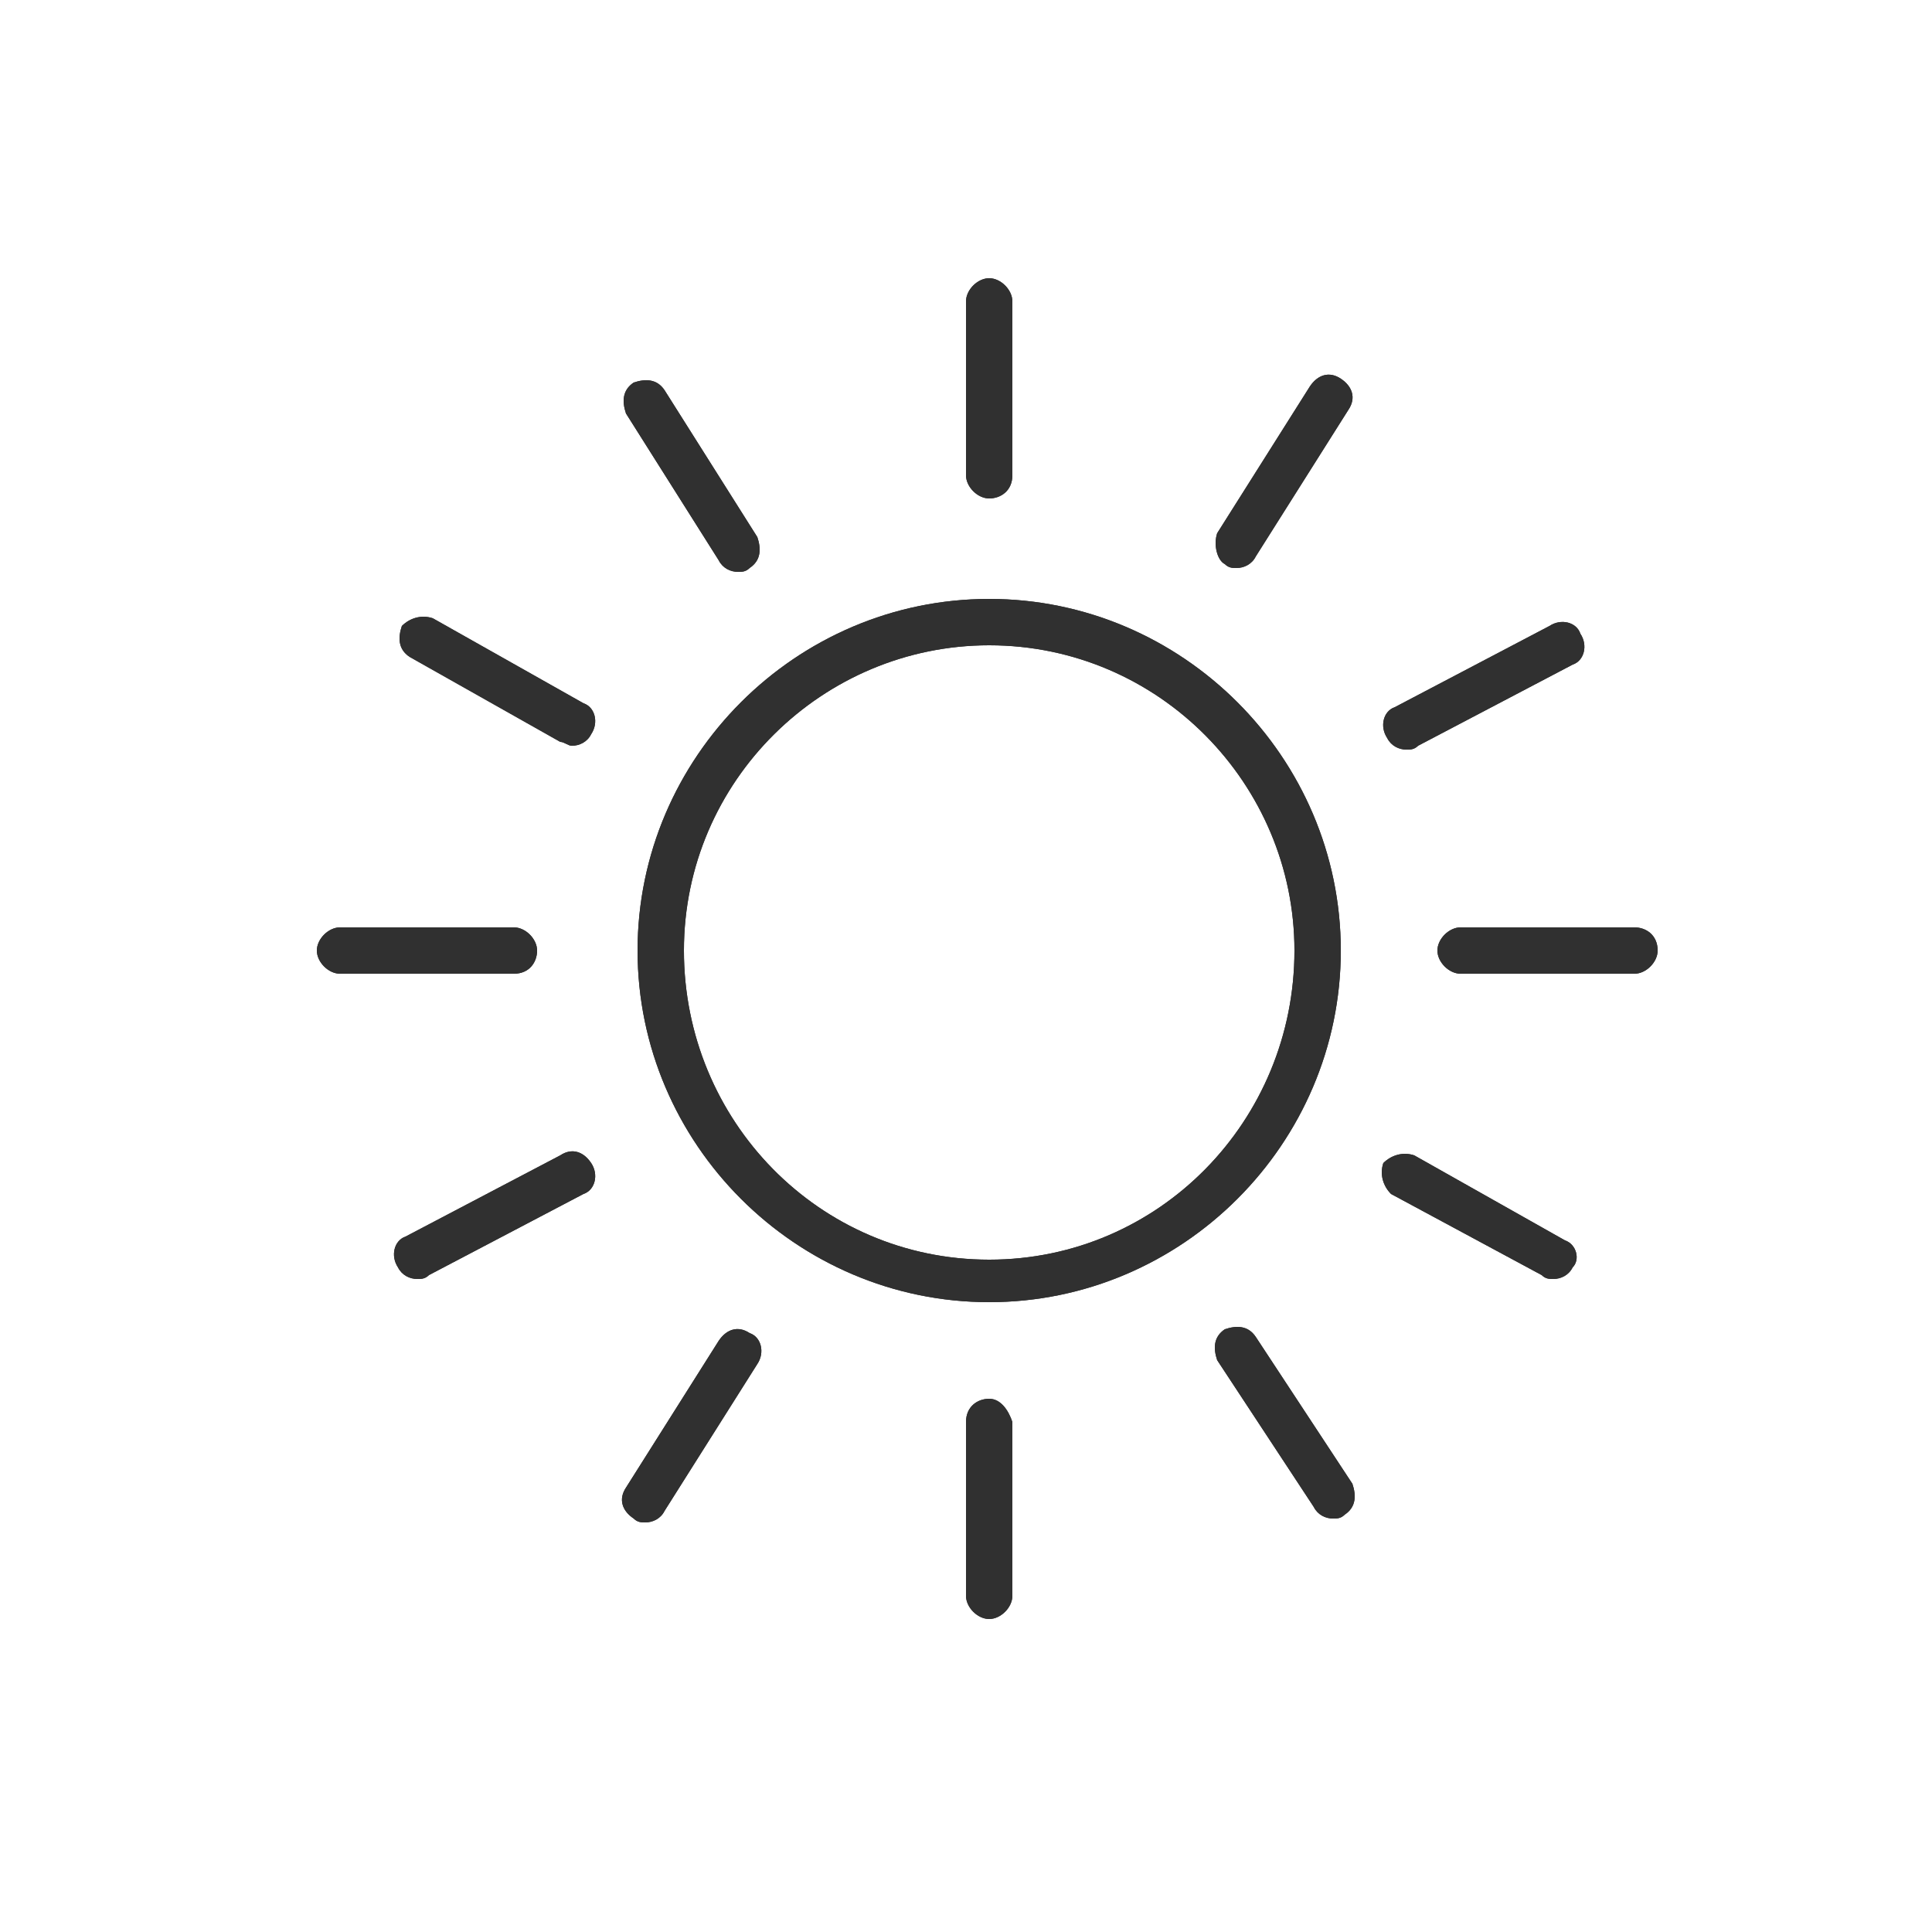 <?xml version="1.0" encoding="utf-8"?>
<!-- Generator: Adobe Illustrator 24.1.1, SVG Export Plug-In . SVG Version: 6.00 Build 0)  -->
<svg version="1.1" id="Layer_1" xmlns="http://www.w3.org/2000/svg" xmlns:xlink="http://www.w3.org/1999/xlink" x="0px" y="0px"
	 viewBox="0 0 50 50" style="enable-background:new 0 0 50 50;" xml:space="preserve">
<style type="text/css">
	.st0{display:none;}
	.st1{display:inline;fill:#FFFFFF;}
	.st2{fill:#303030;}
</style>
<g id="sun" class="st0">
	<path class="st1" d="M24.8,32.8c-4.4,0-7.9-3.6-7.9-8s3.6-7.9,7.9-7.9c4.4,0,7.9,3.6,7.9,7.9C32.7,29.2,29.1,32.8,24.8,32.8
		 M24.8,15.7c-5,0-9.1,4.1-9.1,9.1s4.1,9.1,9.1,9.1s9.1-4.1,9.1-9.1C33.8,19.8,29.8,15.7,24.8,15.7"/>
	<path class="st1" d="M24.8,13.1c0.3,0,0.6-0.2,0.6-0.6V8c0-0.3-0.3-0.6-0.6-0.6c-0.3,0-0.6,0.3-0.6,0.6v4.5
		C24.2,12.8,24.4,13.1,24.8,13.1"/>
	<path class="st1" d="M24.8,36.4c-0.3,0-0.6,0.2-0.6,0.6v4.5c0,0.3,0.3,0.6,0.6,0.6c0.3,0,0.6-0.3,0.6-0.6V37
		C25.3,36.7,25.1,36.4,24.8,36.4"/>
	<path class="st1" d="M30.9,14.8c0.1,0.1,0.2,0.1,0.3,0.1c0.2,0,0.4-0.1,0.5-0.3l2.4-3.8c0.2-0.3,0.1-0.6-0.2-0.8s-0.6-0.1-0.8,0.2
		L30.7,14C30.5,14.3,30.6,14.7,30.9,14.8"/>
	<path class="st1" d="M18.6,34.7c-0.3-0.2-0.6-0.1-0.8,0.2l-2.4,3.8c-0.2,0.3-0.1,0.6,0.2,0.8c0.1,0.1,0.2,0.1,0.3,0.1
		c0.2,0,0.4-0.1,0.5-0.3l2.4-3.8C19,35.2,18.9,34.8,18.6,34.7"/>
	<path class="st1" d="M35.5,19.6c0.1,0,0.2,0,0.3-0.1l4-2.1c0.3-0.1,0.4-0.5,0.2-0.8c-0.1-0.3-0.5-0.4-0.8-0.2l-4,2.1
		C35,18.6,34.9,19,35,19.3C35.1,19.4,35.3,19.6,35.5,19.6"/>
	<path class="st1" d="M13.7,30l-4,2.1c-0.3,0.1-0.4,0.5-0.2,0.8c0.1,0.2,0.3,0.3,0.5,0.3c0.1,0,0.2,0,0.3-0.1l4-2.1
		c0.3-0.1,0.4-0.5,0.2-0.8C14.3,30,14,29.9,13.7,30"/>
	<path class="st1" d="M41.5,24.2H37c-0.3,0-0.6,0.3-0.6,0.6c0,0.3,0.3,0.6,0.6,0.6l0,0h4.5c0.3,0,0.6-0.3,0.6-0.6
		C42,24.4,41.8,24.2,41.5,24.2"/>
	<path class="st1" d="M13.1,24.8c0-0.3-0.3-0.6-0.6-0.6H8c-0.3,0-0.6,0.3-0.6,0.6c0,0.3,0.3,0.6,0.6,0.6l0,0h4.5
		C12.8,25.4,13.1,25.1,13.1,24.8"/>
	<path class="st1" d="M39.7,32.3l-3.9-2.2c-0.3-0.1-0.6,0-0.8,0.2c-0.1,0.3,0,0.6,0.2,0.8l3.9,2.1c0.1,0.1,0.2,0.1,0.3,0.1
		c0.2,0,0.4-0.1,0.5-0.3C40.1,32.8,40,32.4,39.7,32.3"/>
	<path class="st1" d="M14.3,18.4l-3.9-2.2c-0.3-0.1-0.6,0-0.8,0.2c-0.1,0.3-0.1,0.6,0.2,0.8l3.9,2.2c0.1,0,0.2,0.1,0.3,0.1
		c0.2,0,0.4-0.1,0.5-0.3C14.7,18.9,14.6,18.5,14.3,18.4"/>
	<path class="st1" d="M31.7,34.8c-0.2-0.3-0.5-0.3-0.8-0.2c-0.3,0.2-0.3,0.5-0.2,0.8l2.4,3.8c0.1,0.2,0.3,0.3,0.5,0.3
		c0.1,0,0.2,0,0.3-0.1c0.3-0.2,0.3-0.5,0.2-0.8L31.7,34.8z"/>
	<path class="st1" d="M17.8,14.7c0.1,0.2,0.3,0.3,0.5,0.3c0.1,0,0.2,0,0.3-0.1c0.3-0.2,0.3-0.5,0.2-0.8l-2.4-3.8
		c-0.2-0.3-0.5-0.3-0.8-0.2c-0.3,0.2-0.3,0.5-0.2,0.8L17.8,14.7z"/>
	<path class="st1" d="M24.8,32.8c-4.4,0-7.9-3.6-7.9-8s3.6-7.9,7.9-7.9c4.4,0,7.9,3.6,7.9,7.9C32.7,29.2,29.1,32.8,24.8,32.8
		 M24.8,15.7c-5,0-9.1,4.1-9.1,9.1s4.1,9.1,9.1,9.1s9.1-4.1,9.1-9.1C33.8,19.8,29.8,15.7,24.8,15.7"/>
	<path class="st1" d="M24.8,13.1c0.3,0,0.6-0.2,0.6-0.6V8c0-0.3-0.3-0.6-0.6-0.6c-0.3,0-0.6,0.3-0.6,0.6v4.5
		C24.2,12.8,24.4,13.1,24.8,13.1"/>
	<path class="st1" d="M24.8,36.4c-0.3,0-0.6,0.2-0.6,0.6v4.5c0,0.3,0.3,0.6,0.6,0.6c0.3,0,0.6-0.3,0.6-0.6V37
		C25.3,36.7,25.1,36.4,24.8,36.4"/>
	<path class="st1" d="M30.9,14.8c0.1,0.1,0.2,0.1,0.3,0.1c0.2,0,0.4-0.1,0.5-0.3l2.4-3.8c0.2-0.3,0.1-0.6-0.2-0.8s-0.6-0.1-0.8,0.2
		L30.7,14C30.5,14.3,30.6,14.7,30.9,14.8"/>
	<path class="st1" d="M18.6,34.7c-0.3-0.2-0.6-0.1-0.8,0.2l-2.4,3.8c-0.2,0.3-0.1,0.6,0.2,0.8c0.1,0.1,0.2,0.1,0.3,0.1
		c0.2,0,0.4-0.1,0.5-0.3l2.4-3.8C19,35.2,18.9,34.8,18.6,34.7"/>
	<path class="st1" d="M35.5,19.6c0.1,0,0.2,0,0.3-0.1l4-2.1c0.3-0.1,0.4-0.5,0.2-0.8c-0.1-0.3-0.5-0.4-0.8-0.2l-4,2.1
		C35,18.6,34.9,19,35,19.3C35.1,19.4,35.3,19.6,35.5,19.6"/>
	<path class="st1" d="M13.7,30l-4,2.1c-0.3,0.1-0.4,0.5-0.2,0.8c0.1,0.2,0.3,0.3,0.5,0.3c0.1,0,0.2,0,0.3-0.1l4-2.1
		c0.3-0.1,0.4-0.5,0.2-0.8C14.3,30,14,29.9,13.7,30"/>
	<path class="st1" d="M41.5,24.2H37c-0.3,0-0.6,0.3-0.6,0.6c0,0.3,0.3,0.6,0.6,0.6l0,0h4.5c0.3,0,0.6-0.3,0.6-0.6
		C42,24.4,41.8,24.2,41.5,24.2"/>
	<path class="st1" d="M13.1,24.8c0-0.3-0.3-0.6-0.6-0.6H8c-0.3,0-0.6,0.3-0.6,0.6c0,0.3,0.3,0.6,0.6,0.6l0,0h4.5
		C12.8,25.4,13.1,25.1,13.1,24.8"/>
	<path class="st1" d="M39.7,32.3l-3.9-2.2c-0.3-0.1-0.6,0-0.8,0.2c-0.1,0.3,0,0.6,0.2,0.8l3.9,2.1c0.1,0.1,0.2,0.1,0.3,0.1
		c0.2,0,0.4-0.1,0.5-0.3C40.1,32.8,40,32.4,39.7,32.3"/>
	<path class="st1" d="M14.3,18.4l-3.9-2.2c-0.3-0.1-0.6,0-0.8,0.2c-0.1,0.3-0.1,0.6,0.2,0.8l3.9,2.2c0.1,0,0.2,0.1,0.3,0.1
		c0.2,0,0.4-0.1,0.5-0.3C14.7,18.9,14.6,18.5,14.3,18.4"/>
	<path class="st1" d="M31.7,34.8c-0.2-0.3-0.5-0.3-0.8-0.2c-0.3,0.2-0.3,0.5-0.2,0.8l2.4,3.8c0.1,0.2,0.3,0.3,0.5,0.3
		c0.1,0,0.2,0,0.3-0.1c0.3-0.2,0.3-0.5,0.2-0.8L31.7,34.8z"/>
	<path class="st1" d="M17.8,14.7c0.1,0.2,0.3,0.3,0.5,0.3c0.1,0,0.2,0,0.3-0.1c0.3-0.2,0.3-0.5,0.2-0.8l-2.4-3.8
		c-0.2-0.3-0.5-0.3-0.8-0.2c-0.3,0.2-0.3,0.5-0.2,0.8L17.8,14.7z"/>
</g>
<g id="sun_cloud" class="st0">
	<path class="st1" d="M21.7,38.6h16.6c0.1,0,0.2,0,0.3,0l0,0c2.7,0,4.9-2.2,4.9-4.9s-2.2-4.9-4.9-4.9c-0.4,0-0.8,0-1.2,0.1
		c-0.1,0-0.3,0-0.4-0.1c-0.1-0.1-0.2-0.2-0.2-0.3c-0.5-3.5-3.5-6-7-6c-3.9,0-7.1,3.2-7.1,7.1c0,0.2,0,0.4,0,0.6c0,0.1,0,0.3-0.1,0.4
		s-0.2,0.1-0.4,0.1c-0.1,0-0.3,0-0.4,0c-2.2,0-3.9,1.8-3.9,3.9C17.8,36.8,19.6,38.6,21.7,38.6 M21.7,29.8v-0.1
		c0-4.5,3.6-8.1,8.1-8.1c3.8,0,7.1,2.6,7.9,6.3c0.3-0.1,0.6-0.1,0.9-0.1c3.2,0,5.9,2.6,5.9,5.9s-2.6,5.9-5.9,5.9l0,0
		c-0.1,0-1.9,0-4.4,0H21.7c-2.7,0-4.9-2.2-4.9-4.9C16.8,32,19,29.8,21.7,29.8"/>
	<path class="st1" d="M12.1,24.9c0-4.3,3.5-7.8,7.8-7.8c2.6,0,4.9,1.1,6.3,3.3c0.1,0.2,0.1,0.5-0.1,0.7c-0.2,0.1-0.5,0.1-0.7-0.1
		c-1.3-1.9-3.2-2.9-5.5-2.9c-3.8,0-6.8,3.1-6.8,6.8c0,2.3,1.2,4.5,3.1,5.7c0.2,0.1,0.3,0.4,0.1,0.7c-0.1,0.1-0.2,0.2-0.4,0.2
		c-0.1,0-0.2,0-0.3-0.1C13.5,30,12.1,27.6,12.1,24.9"/>
	<path class="st1" d="M19.8,14.7c-0.3,0-0.5-0.2-0.5-0.5v-3.9c0-0.3,0.2-0.5,0.5-0.5s0.5,0.2,0.5,0.5v3.9
		C20.3,14.5,20.1,14.7,19.8,14.7"/>
	<path class="st1" d="M14.5,16.2c-0.1,0-0.2,0.1-0.3,0.1c-0.2,0-0.3-0.1-0.4-0.2l-2-3.3c-0.1-0.2-0.1-0.5,0.2-0.7
		c0.2-0.1,0.5-0.1,0.7,0.2l2,3.3C14.8,15.8,14.8,16.1,14.5,16.2"/>
	<path class="st1" d="M10.6,20.3c-0.1,0-0.2,0-0.2-0.1L7,18.4c-0.2-0.1-0.3-0.4-0.2-0.7c0.1-0.2,0.4-0.3,0.7-0.2l3.4,1.8
		c0.2,0.1,0.3,0.4,0.2,0.7C10.9,20.2,10.7,20.3,10.6,20.3"/>
	<path class="st1" d="M5.5,24.2L5.5,24.2h3.9c0.3,0,0.5,0.2,0.5,0.5s-0.2,0.5-0.5,0.5H5.5C5.2,25.2,5,25,5,24.7
		C5,24.5,5.2,24.2,5.5,24.2"/>
	<path class="st1" d="M7,31.2l3.4-1.8c0.2-0.1,0.5,0,0.7,0.2c0.1,0.2,0,0.5-0.2,0.7l-3.4,1.8c-0.1,0-0.2,0.1-0.2,0.1
		c-0.2,0-0.3-0.1-0.4-0.3C6.7,31.6,6.8,31.3,7,31.2"/>
	<path class="st1" d="M32.7,18.3l-3.4,1.8c-0.1,0-0.2,0.1-0.2,0.1c-0.2,0-0.3-0.1-0.4-0.3c-0.1-0.2,0-0.5,0.2-0.7l3.4-1.8
		c0.2-0.1,0.5,0,0.7,0.2C33,17.9,32.9,18.2,32.7,18.3"/>
	<path class="st1" d="M13.8,33.4c0.1-0.2,0.4-0.3,0.7-0.2c0.2,0.1,0.3,0.4,0.2,0.7l-2,3.3c-0.1,0.1-0.2,0.2-0.4,0.2
		c-0.1,0-0.2,0-0.3-0.1c-0.2-0.1-0.3-0.4-0.2-0.7L13.8,33.4z"/>
	<path class="st1" d="M25.8,16.1c-0.1,0.1-0.2,0.2-0.4,0.2c-0.1,0-0.2,0-0.3-0.1c-0.2-0.1-0.3-0.4-0.2-0.7l2-3.3
		c0.1-0.2,0.4-0.3,0.7-0.2c0.2,0.1,0.3,0.4,0.2,0.7L25.8,16.1z"/>
</g>
<g id="sun_light_rain" class="st0">
	<path class="st1" d="M22,33.2h14.9c0.1,0,0.2,0,0.3,0l0,0c2.4,0,4.4-2,4.4-4.4s-2-4.4-4.4-4.4c-0.3,0-0.7,0-1.1,0.1
		c-0.1,0-0.2,0-0.3-0.1s-0.2-0.2-0.2-0.3c-0.5-3.1-3.1-5.4-6.3-5.4c-3.5,0-6.4,2.9-6.4,6.4c0,0.2,0,0.3,0,0.5c0,0.1,0,0.3-0.1,0.3
		C22.7,26,22.6,26,22.5,26c-0.1,0-0.3,0-0.4,0c-1.9,0-3.5,1.6-3.5,3.5C18.5,31.6,20.1,33.2,22,33.2 M22,25.3L22,25.3
		c0-4.1,3.3-7.4,7.3-7.4c3.4,0,6.4,2.4,7.1,5.7c0.3,0,0.6-0.1,0.8-0.1c2.9,0,5.3,2.4,5.3,5.3s-2.4,5.3-5.3,5.3H22
		c-2.4,0-4.4-2-4.4-4.4S19.6,25.3,22,25.3"/>
	<path class="st1" d="M13.4,20.9c0-3.9,3.1-7,7-7c2.4,0,4.4,1,5.7,3c0.1,0.2,0.1,0.5-0.1,0.6s-0.5,0.1-0.6-0.1
		c-1.1-1.7-2.9-2.6-5-2.6c-3.4,0-6.1,2.7-6.1,6.1c0,2.1,1,4,2.8,5.1c0.2,0.1,0.3,0.4,0.1,0.6c-0.1,0.1-0.2,0.2-0.4,0.2
		c-0.1,0-0.2,0-0.2-0.1C14.6,25.5,13.4,23.3,13.4,20.9"/>
	<path class="st1" d="M20.3,11.8c-0.2,0-0.4-0.2-0.4-0.4V7.9c0-0.2,0.2-0.4,0.4-0.4c0.2,0,0.4,0.2,0.4,0.4v3.5
		C20.8,11.6,20.6,11.8,20.3,11.8"/>
	<path class="st1" d="M15.6,13.1c-0.1,0-0.1,0.1-0.2,0.1c-0.1,0-0.3-0.1-0.4-0.2l-1.8-2.9c-0.1-0.2-0.1-0.5,0.1-0.6
		c0.2-0.1,0.5-0.1,0.6,0.1l1.8,2.9C15.9,12.8,15.8,13,15.6,13.1"/>
	<path class="st1" d="M12,16.8c-0.1,0-0.1,0-0.2-0.1l-3-1.6c-0.2-0.1-0.3-0.4-0.2-0.6c0.1-0.2,0.4-0.3,0.6-0.2l3,1.6
		c0.2,0.1,0.3,0.4,0.2,0.6C12.3,16.7,12.2,16.8,12,16.8"/>
	<path class="st1" d="M7.4,20.3L7.4,20.3h3.5c0.2,0,0.4,0.2,0.4,0.4c0,0.2-0.2,0.4-0.4,0.4l0,0H7.4C7.2,21.2,7,21,7,20.8
		C7,20.5,7.2,20.3,7.4,20.3"/>
	<path class="st1" d="M8.8,26.6l3-1.7c0.2-0.1,0.5,0,0.6,0.2s0,0.5-0.2,0.6l-3,1.7c-0.1,0-0.1,0.1-0.2,0.1c-0.2,0-0.3-0.1-0.4-0.2
		C8.5,27,8.6,26.7,8.8,26.6"/>
	<path class="st1" d="M31.8,15l-3,1.7c-0.1,0-0.1,0.1-0.2,0.1c-0.2,0-0.3-0.1-0.4-0.2c-0.1-0.2,0-0.5,0.2-0.6l3-1.7
		c0.2-0.1,0.5,0,0.6,0.2C32.1,14.6,32.1,14.9,31.8,15"/>
	<path class="st1" d="M15,28.6c0.1-0.2,0.4-0.3,0.6-0.1c0.2,0.1,0.3,0.4,0.1,0.6L13.9,32c-0.1,0.1-0.2,0.2-0.4,0.2
		c-0.1,0-0.2,0-0.2-0.1c-0.2-0.1-0.3-0.4-0.1-0.6L15,28.6z"/>
	<path class="st1" d="M25.7,13c-0.1,0.1-0.2,0.2-0.4,0.2c-0.1,0-0.2,0-0.2-0.1c-0.2-0.1-0.3-0.4-0.1-0.6l1.8-2.9
		c0.1-0.2,0.4-0.3,0.6-0.1c0.2,0.1,0.3,0.4,0.1,0.6L25.7,13z"/>
	<path class="st1" d="M33.2,38c-0.2-0.1-0.5,0-0.6,0.2L31,41.4c-0.1,0.2,0,0.5,0.2,0.6c0.1,0,0.1,0,0.2,0c0.2,0,0.3-0.1,0.4-0.2
		l1.6-3.2C33.5,38.4,33.4,38.1,33.2,38"/>
	<path class="st1" d="M25.2,38c-0.2-0.1-0.5,0-0.6,0.2L23,41.4c-0.1,0.2,0,0.5,0.2,0.6c0.1,0,0.1,0,0.2,0c0.2,0,0.3-0.1,0.4-0.2
		l1.6-3.2C25.5,38.4,25.4,38.1,25.2,38"/>
</g>
<g id="sun_heavy_rain" class="st0">
	<path class="st1" d="M24.4,37.5c-0.2-0.1-0.5,0-0.6,0.2l-1.6,3.2c-0.1,0.2,0,0.5,0.2,0.6c0.1,0,0.1,0,0.2,0c0.2,0,0.3-0.1,0.4-0.2
		l1.6-3.2C24.7,37.9,24.6,37.6,24.4,37.5"/>
	<path class="st1" d="M30,37.5c-0.2-0.1-0.5,0-0.6,0.2l-1.6,3.2c-0.1,0.2,0,0.5,0.2,0.6c0.1,0,0.1,0,0.2,0c0.2,0,0.3-0.1,0.4-0.2
		l1.6-3.2C30.4,37.9,30.3,37.6,30,37.5"/>
	<path class="st1" d="M35.7,37.5c-0.2-0.1-0.5,0-0.6,0.2l-1.6,3.2c-0.1,0.2,0,0.5,0.2,0.6c0.1,0,0.1,0,0.2,0c0.2,0,0.3-0.1,0.4-0.2
		l1.6-3.2C36,37.9,35.9,37.6,35.7,37.5"/>
	<path class="st1" d="M22,34.4h15.3c0.1,0,0.2,0,0.3,0l0,0c2.5,0,4.5-2,4.5-4.5s-2-4.5-4.5-4.5c-0.4,0-0.7,0-1.1,0.1
		c-0.1,0-0.3,0-0.4-0.1c-0.1-0.1-0.2-0.2-0.2-0.3c-0.5-3.2-3.2-5.6-6.5-5.6c-3.6,0-6.6,3-6.6,6.6c0,0.2,0,0.4,0,0.5s0,0.3-0.1,0.4
		s-0.2,0.1-0.4,0.1c-0.1,0-0.3,0-0.4,0c-2,0-3.6,1.6-3.6,3.6C18.3,32.8,20,34.4,22,34.4 M21.9,26.3L21.9,26.3c0-4.2,3.4-7.6,7.5-7.6
		c3.5,0,6.5,2.4,7.3,5.9c0.3,0,0.6-0.1,0.8-0.1c3,0,5.4,2.4,5.4,5.4s-2.4,5.4-5.4,5.4H22c-2.5,0-4.5-2-4.5-4.5
		C17.4,28.3,19.5,26.3,21.9,26.3"/>
	<path class="st1" d="M13.1,21.8c0-4,3.2-7.2,7.2-7.2c2.4,0,4.5,1,5.8,3.1c0.1,0.2,0.1,0.5-0.1,0.6s-0.5,0.1-0.6-0.1
		c-1.2-1.8-3-2.7-5.1-2.7c-3.5,0-6.3,2.8-6.3,6.3c0,2.1,1.1,4.1,2.9,5.3c0.2,0.1,0.3,0.4,0.1,0.6c-0.1,0.1-0.2,0.2-0.4,0.2
		c-0.1,0-0.2,0-0.2-0.1C14.4,26.5,13.1,24.2,13.1,21.8"/>
	<path class="st1" d="M20.2,12.4c-0.2,0-0.4-0.2-0.4-0.4V8.4C19.8,8.2,20,8,20.2,8s0.4,0.2,0.4,0.4V12
		C20.6,12.2,20.4,12.4,20.2,12.4"/>
	<path class="st1" d="M15.3,13.8c-0.1,0-0.2,0.1-0.2,0.1c-0.2,0-0.3-0.1-0.4-0.2l-1.9-3c-0.1-0.2-0.1-0.5,0.1-0.6
		c0.2-0.1,0.5-0.1,0.6,0.1l1.9,3C15.6,13.4,15.5,13.7,15.3,13.8"/>
	<path class="st1" d="M11.7,17.5c-0.1,0-0.1,0-0.2-0.1l-3.1-1.7c-0.2-0.1-0.3-0.4-0.2-0.6C8.3,15,8.5,14.9,8.7,15l3.1,1.7
		c0.2,0.1,0.3,0.4,0.2,0.6C12,17.5,11.8,17.5,11.7,17.5"/>
	<path class="st1" d="M7,21.2L7,21.2h3.6c0.2,0,0.4,0.2,0.4,0.4c0,0.2-0.2,0.4-0.4,0.4H7c-0.2,0-0.4-0.2-0.4-0.4
		C6.5,21.4,6.7,21.2,7,21.2"/>
	<path class="st1" d="M8.4,27.6l3.1-1.7c0.2-0.1,0.5,0,0.6,0.2s0,0.5-0.2,0.6l-3.1,1.7c-0.1,0-0.1,0.1-0.2,0.1
		c-0.2,0-0.3-0.1-0.4-0.2C8.1,28,8.2,27.7,8.4,27.6"/>
	<path class="st1" d="M32,15.7l-3.1,1.7c-0.1,0-0.1,0.1-0.2,0.1c-0.2,0-0.3-0.1-0.4-0.2c-0.1-0.2,0-0.5,0.2-0.6l3.1-1.7
		c0.2-0.1,0.5,0,0.6,0.2C32.3,15.3,32.3,15.6,32,15.7"/>
	<path class="st1" d="M14.7,29.6c0.1-0.2,0.4-0.3,0.6-0.1c0.2,0.1,0.3,0.4,0.1,0.6l-1.9,3c-0.1,0.1-0.2,0.2-0.4,0.2
		c-0.1,0-0.2,0-0.2-0.1c-0.2-0.1-0.3-0.4-0.1-0.6L14.7,29.6z"/>
	<path class="st1" d="M25.7,13.7c-0.1,0.1-0.2,0.2-0.4,0.2c-0.1,0-0.2,0-0.2-0.1c-0.2-0.1-0.3-0.4-0.1-0.6l1.9-3
		C27,10,27.2,9.9,27.5,10c0.2,0.1,0.3,0.4,0.1,0.6L25.7,13.7z"/>
</g>
<g id="light_rain" class="st0">
	<path class="st1" d="M33.3,33.8c-0.3-0.1-0.6,0-0.7,0.2L29,41.1c-0.1,0.3,0,0.6,0.2,0.7c0.1,0,0.2,0.1,0.2,0.1
		c0.2,0,0.4-0.1,0.5-0.3l3.6-7.1C33.7,34.3,33.6,33.9,33.3,33.8"/>
	<path class="st1" d="M18.7,29.8h18.1c0.1,0,0.2,0,0.4,0l0,0c3,0,5.4-2.4,5.4-5.4S40.2,19,37.2,19c-0.4,0-0.9,0.1-1.3,0.2
		c-0.1,0-0.3,0-0.4-0.1c-0.1-0.1-0.2-0.2-0.2-0.4c-0.6-3.8-3.8-6.6-7.7-6.6c-4.3,0-7.8,3.5-7.8,7.8c0,0.2,0,0.4,0,0.6s0,0.3-0.2,0.4
		c-0.1,0.1-0.3,0.2-0.4,0.1c-0.2,0-0.3,0-0.5,0c-2.4,0-4.3,1.9-4.3,4.3C14.4,27.9,16.4,29.8,18.7,29.8 M18.7,20.1V20
		c0-4.9,4-8.9,8.9-8.9c4.2,0,7.8,2.9,8.7,6.9c0.3-0.1,0.7-0.1,1-0.1c3.5,0,6.4,2.9,6.4,6.4s-2.9,6.4-6.4,6.4H18.7
		c-3,0-5.4-2.4-5.4-5.4C13.4,22.5,15.8,20.1,18.7,20.1"/>
	<path class="st1" d="M12.3,14.4c0.3,0,0.7,0,1,0.1c0.9-4.1,4.4-6.9,8.7-6.9c1.8,0,3.6,0.6,5.1,1.6c0.2,0.2,0.3,0.5,0.1,0.7
		c-0.2,0.2-0.5,0.3-0.7,0.1c-1.3-0.9-2.9-1.4-4.5-1.4c-3.9,0-7.1,2.8-7.7,6.6c0,0.1-0.1,0.3-0.2,0.4c-0.1,0.1-0.3,0.1-0.4,0.1
		c-0.4-0.1-0.9-0.2-1.3-0.2c-3,0-5.4,2.4-5.4,5.4c0,2.8,2.1,5.1,4.8,5.3c0.3,0,0.5,0.3,0.5,0.6c0,0.3-0.3,0.5-0.5,0.5c0,0,0,0-0.1,0
		c-3.3-0.3-5.8-3.1-5.8-6.4C5.8,17.3,8.7,14.4,12.3,14.4"/>
</g>
<g id="rain" class="st0">
	<path class="st1" d="M18.7,30.2h18.2c0.1,0,0.2,0,0.4,0l0,0c3,0,5.4-2.4,5.4-5.4s-2.4-5.4-5.4-5.4c-0.4,0-0.9,0.1-1.3,0.2
		c-0.1,0-0.3,0-0.4-0.1c-0.1-0.1-0.2-0.2-0.2-0.4c-0.6-3.8-3.9-6.6-7.7-6.6c-4.3,0-7.8,3.5-7.8,7.8c0,0.2,0,0.4,0,0.6s0,0.3-0.2,0.4
		c-0.1,0.1-0.3,0.2-0.4,0.1c-0.2,0-0.3,0-0.5,0c-2.4,0-4.3,1.9-4.3,4.3S16.3,30.2,18.7,30.2 M18.7,20.5v-0.1c0-4.9,4-8.9,8.9-8.9
		c4.2,0,7.8,2.9,8.7,7c0.3-0.1,0.7-0.1,1-0.1c3.6,0,6.4,2.9,6.4,6.4s-2.9,6.4-6.4,6.4H18.7c-3,0-5.4-2.4-5.4-5.4
		C13.3,22.9,15.7,20.5,18.7,20.5"/>
	<path class="st1" d="M12.2,14.8c0.3,0,0.7,0,1,0.1c0.9-4.1,4.5-7,8.7-7c1.8,0,3.6,0.6,5.1,1.6c0.2,0.2,0.3,0.5,0.1,0.7
		c-0.2,0.2-0.5,0.3-0.7,0.1C25.1,9.5,23.5,9,21.9,9c-3.9,0-7.1,2.8-7.7,6.6c0,0.1-0.1,0.3-0.2,0.4c-0.1,0.1-0.3,0.1-0.4,0.1
		c-0.4-0.1-0.9-0.2-1.3-0.2c-3,0-5.4,2.4-5.4,5.4c0,2.8,2.1,5.1,4.8,5.3c0.3,0,0.5,0.3,0.5,0.6c0,0.3-0.3,0.5-0.5,0.5c0,0,0,0-0.1,0
		c-3.3-0.3-5.8-3.1-5.8-6.4C5.8,17.7,8.7,14.8,12.2,14.8"/>
	<path class="st1" d="M21.3,33.7c-0.3-0.1-0.6,0-0.7,0.2l-3.5,6.9c-0.1,0.3,0,0.6,0.2,0.7c0.1,0,0.2,0.1,0.2,0.1
		c0.2,0,0.4-0.1,0.5-0.3l3.5-6.9C21.7,34.1,21.6,33.8,21.3,33.7"/>
	<path class="st1" d="M27.1,33.7c-0.3-0.1-0.6,0-0.7,0.2l-3.5,6.9c-0.1,0.3,0,0.6,0.2,0.7c0.1,0,0.2,0.1,0.2,0.1
		c0.2,0,0.4-0.1,0.5-0.3l3.5-6.9C27.4,34.1,27.3,33.8,27.1,33.7"/>
	<path class="st1" d="M32.8,33.7c-0.3-0.1-0.6,0-0.7,0.2l-3.5,6.9c-0.1,0.3,0,0.6,0.2,0.7c0.1,0,0.2,0.1,0.2,0.1
		c0.2,0,0.4-0.1,0.5-0.3l3.5-6.9C33.2,34.1,33.1,33.8,32.8,33.7"/>
</g>
<g id="Layer_7" class="st0">
	<path class="st1" d="M18.9,28h17.7c0.1,0,0.2,0,0.4,0l0,0c2.9,0,5.3-2.4,5.3-5.3s-2.4-5.3-5.3-5.3c-0.4,0-0.8,0.1-1.3,0.2
		c-0.1,0-0.3,0-0.4-0.1c-0.1-0.1-0.2-0.2-0.2-0.3c-0.6-3.7-3.8-6.5-7.5-6.5c-4.2,0-7.6,3.4-7.6,7.6c0,0.2,0,0.4,0,0.6s0,0.3-0.2,0.4
		c-0.1,0.1-0.3,0.2-0.4,0.1c-0.2,0-0.3,0-0.5,0c-2.3,0-4.2,1.9-4.2,4.2C14.6,26.1,16.5,28,18.9,28 M18.8,18.5v-0.1
		c0-4.8,3.9-8.7,8.7-8.7c4.1,0,7.6,2.8,8.5,6.8c0.3-0.1,0.7-0.1,1-0.1c3.5,0,6.3,2.8,6.3,6.3S40.5,29,37,29H18.9
		c-2.9,0-5.2-2.4-5.2-5.2C13.6,20.9,16,18.5,18.8,18.5"/>
	<path class="st1" d="M12.5,12.9c0.3,0,0.7,0,1,0.1c0.9-4,4.3-6.8,8.5-6.8c1.8,0,3.5,0.5,5,1.6c0.2,0.2,0.3,0.5,0.1,0.7
		c-0.2,0.2-0.5,0.3-0.7,0.1c-1.3-0.9-2.8-1.4-4.4-1.4c-3.8,0-7,2.7-7.5,6.5c0,0.1-0.1,0.3-0.2,0.4c-0.1,0.1-0.3,0.1-0.4,0.1
		C13.4,14,13,14,12.5,14c-2.9,0-5.3,2.4-5.3,5.2c0,2.7,2,4.9,4.7,5.2c0.3,0,0.5,0.3,0.5,0.6c0,0.3-0.3,0.5-0.5,0.5c0,0,0,0-0.1,0
		c-3.2-0.3-5.6-3-5.6-6.2C6.3,15.8,9.1,12.9,12.5,12.9"/>
	<path class="st1" d="M18.5,33.1c-0.3,0-0.5,0.2-0.5,0.5v0.8h-0.8c-0.3,0-0.5,0.2-0.5,0.5s0.2,0.5,0.5,0.5H18v0.8
		c0,0.3,0.2,0.5,0.5,0.5c0.1,0,0.3-0.1,0.4-0.2c0.1-0.1,0.2-0.2,0.2-0.4v-0.8h0.8c0.1,0,0.3-0.1,0.4-0.2c0.1-0.1,0.2-0.2,0.2-0.4
		c0-0.3-0.2-0.5-0.5-0.5h-1v-0.8C19,33.4,18.8,33.1,18.5,33.1"/>
	<path class="st1" d="M28.1,33.1c-0.3,0-0.5,0.2-0.5,0.5v0.8h-0.8c-0.3,0-0.5,0.2-0.5,0.5s0.2,0.5,0.5,0.5h0.8v0.8
		c0,0.3,0.2,0.5,0.5,0.5c0.1,0,0.3-0.1,0.4-0.2c0.1-0.1,0.2-0.2,0.2-0.4v-0.8h0.8c0.1,0,0.3-0.1,0.4-0.2c0.1-0.1,0.2-0.2,0.2-0.4
		c0-0.3-0.2-0.5-0.5-0.5h-0.8v-0.8C28.6,33.4,28.4,33.1,28.1,33.1"/>
	<path class="st1" d="M37.7,33.1c-0.3,0-0.5,0.2-0.5,0.5v0.8h-0.8c-0.3,0-0.5,0.2-0.5,0.5s0.2,0.5,0.5,0.5h0.8v0.8
		c0,0.3,0.2,0.5,0.5,0.5c0.1,0,0.3-0.1,0.4-0.2c0.1-0.1,0.2-0.2,0.2-0.4v-0.8H39c0.1,0,0.3-0.1,0.4-0.2c0.1-0.1,0.2-0.2,0.2-0.4
		c0-0.3-0.2-0.5-0.5-0.5h-0.8v-0.8C38.2,33.4,38,33.1,37.7,33.1"/>
	<path class="st1" d="M13.7,39.5c-0.3,0-0.5,0.2-0.5,0.5v0.8h-0.8c-0.3,0-0.5,0.2-0.5,0.5s0.2,0.5,0.5,0.5h0.8v0.8
		c0,0.3,0.2,0.5,0.5,0.5c0.1,0,0.3-0.1,0.4-0.2c0.1-0.1,0.2-0.2,0.2-0.4v-0.8H15c0.1,0,0.3-0.1,0.4-0.2c0.1-0.1,0.2-0.2,0.2-0.4
		c0-0.3-0.2-0.5-0.5-0.5h-0.8V40C14.2,39.7,14,39.5,13.7,39.5"/>
	<path class="st1" d="M23.3,39.5c-0.3,0-0.5,0.2-0.5,0.5v0.8H22c-0.3,0-0.5,0.2-0.5,0.5s0.2,0.5,0.5,0.5h0.8v0.8
		c0,0.3,0.2,0.5,0.5,0.5c0.1,0,0.3-0.1,0.4-0.2c0.1-0.1,0.2-0.2,0.2-0.4v-0.8h0.8c0.1,0,0.3-0.1,0.4-0.2c0.1-0.1,0.2-0.2,0.2-0.4
		c0-0.3-0.2-0.5-0.5-0.5H24V40C23.8,39.7,23.6,39.5,23.3,39.5"/>
	<path class="st1" d="M32.9,39.5c-0.3,0-0.5,0.2-0.5,0.5v0.8h-0.8c-0.3,0-0.5,0.2-0.5,0.5s0.2,0.5,0.5,0.5h0.8v0.8
		c0,0.3,0.2,0.5,0.5,0.5c0.1,0,0.3-0.1,0.4-0.2c0.1-0.1,0.2-0.2,0.2-0.4v-0.8h0.8c0.1,0,0.3-0.1,0.4-0.2c0.1-0.1,0.2-0.2,0.2-0.4
		c0-0.3-0.2-0.5-0.5-0.5h-0.8V40C33.4,39.7,33.2,39.5,32.9,39.5"/>
</g>
<path class="st2" d="M25.6,32.6c-4.4,0-7.9-3.6-7.9-8c0-4.4,3.6-7.9,7.9-7.9c4.4,0,7.9,3.6,7.9,7.9C33.5,29,30,32.6,25.6,32.6
	 M25.6,15.5c-5,0-9.1,4.1-9.1,9.1c0,5,4.1,9.1,9.1,9.1c5,0,9.1-4.1,9.1-9.1C34.7,19.6,30.6,15.5,25.6,15.5"/>
<path class="st2" d="M25.6,12.9c0.3,0,0.6-0.2,0.6-0.6V7.8c0-0.3-0.3-0.6-0.6-0.6c-0.3,0-0.6,0.3-0.6,0.6v4.5
	C25,12.6,25.3,12.9,25.6,12.9"/>
<path class="st2" d="M25.6,36.2c-0.3,0-0.6,0.2-0.6,0.6v4.5c0,0.3,0.3,0.6,0.6,0.6c0.3,0,0.6-0.3,0.6-0.6v-4.5
	C26.1,36.5,25.9,36.2,25.6,36.2"/>
<path class="st2" d="M31.7,14.6c0.1,0.1,0.2,0.1,0.3,0.1c0.2,0,0.4-0.1,0.5-0.3l2.4-3.8c0.2-0.3,0.1-0.6-0.2-0.8
	c-0.3-0.2-0.6-0.1-0.8,0.2l-2.4,3.8C31.4,14.1,31.5,14.5,31.7,14.6"/>
<path class="st2" d="M19.4,34.5c-0.3-0.2-0.6-0.1-0.8,0.2l-2.4,3.8c-0.2,0.3-0.1,0.6,0.2,0.8c0.1,0.1,0.2,0.1,0.3,0.1
	c0.2,0,0.4-0.1,0.5-0.3l2.4-3.8C19.8,35,19.7,34.6,19.4,34.5"/>
<path class="st2" d="M36.4,19.4c0.1,0,0.2,0,0.3-0.1l4-2.1c0.3-0.1,0.4-0.5,0.2-0.8c-0.1-0.3-0.5-0.4-0.8-0.2l-4,2.1
	c-0.3,0.1-0.4,0.5-0.2,0.8C36,19.3,36.2,19.4,36.4,19.4"/>
<path class="st2" d="M14.5,29.9l-4,2.1c-0.3,0.1-0.4,0.5-0.2,0.8c0.1,0.2,0.3,0.3,0.5,0.3c0.1,0,0.2,0,0.3-0.1l4-2.1
	c0.3-0.1,0.4-0.5,0.2-0.8C15.1,29.8,14.8,29.7,14.5,29.9"/>
<path class="st2" d="M42.3,24l-4.5,0c-0.3,0-0.6,0.3-0.6,0.6c0,0.3,0.3,0.6,0.6,0.6h0l4.5,0c0.3,0,0.6-0.3,0.6-0.6
	C42.9,24.2,42.6,24,42.3,24"/>
<path class="st2" d="M13.9,24.6c0-0.3-0.3-0.6-0.6-0.6l-4.5,0c-0.3,0-0.6,0.3-0.6,0.6c0,0.3,0.3,0.6,0.6,0.6h0l4.5,0
	C13.7,25.2,13.9,24.9,13.9,24.6"/>
<path class="st2" d="M40.5,32.1l-3.9-2.2c-0.3-0.1-0.6,0-0.8,0.2c-0.1,0.3,0,0.6,0.2,0.8l3.9,2.1c0.1,0.1,0.2,0.1,0.3,0.1
	c0.2,0,0.4-0.1,0.5-0.3C40.9,32.6,40.8,32.2,40.5,32.1"/>
<path class="st2" d="M15.1,18.2L11.2,16c-0.3-0.1-0.6,0-0.8,0.2c-0.1,0.3-0.1,0.6,0.2,0.8l3.9,2.2c0.1,0,0.2,0.1,0.3,0.1
	c0.2,0,0.4-0.1,0.5-0.3C15.5,18.7,15.4,18.3,15.1,18.2"/>
<path class="st2" d="M32.5,34.6c-0.2-0.3-0.5-0.3-0.8-0.2c-0.3,0.2-0.3,0.5-0.2,0.8L34,39c0.1,0.2,0.3,0.3,0.5,0.3
	c0.1,0,0.2,0,0.3-0.1c0.3-0.2,0.3-0.5,0.2-0.8L32.5,34.6z M32.5,34.6"/>
<path class="st2" d="M18.6,14.5c0.1,0.2,0.3,0.3,0.5,0.3c0.1,0,0.2,0,0.3-0.1c0.3-0.2,0.3-0.5,0.2-0.8l-2.4-3.8
	c-0.2-0.3-0.5-0.3-0.8-0.2c-0.3,0.2-0.3,0.5-0.2,0.8L18.6,14.5z M18.6,14.5"/>
<path class="st2" d="M25.6,32.6c-4.4,0-7.9-3.6-7.9-8c0-4.4,3.6-7.9,7.9-7.9c4.4,0,7.9,3.6,7.9,7.9C33.5,29,30,32.6,25.6,32.6
	 M25.6,15.5c-5,0-9.1,4.1-9.1,9.1c0,5,4.1,9.1,9.1,9.1c5,0,9.1-4.1,9.1-9.1C34.7,19.6,30.6,15.5,25.6,15.5"/>
<path class="st2" d="M25.6,12.9c0.3,0,0.6-0.2,0.6-0.6V7.8c0-0.3-0.3-0.6-0.6-0.6c-0.3,0-0.6,0.3-0.6,0.6v4.5
	C25,12.6,25.3,12.9,25.6,12.9"/>
<path class="st2" d="M25.6,36.2c-0.3,0-0.6,0.2-0.6,0.6v4.5c0,0.3,0.3,0.6,0.6,0.6c0.3,0,0.6-0.3,0.6-0.6v-4.5
	C26.1,36.5,25.9,36.2,25.6,36.2"/>
<path class="st2" d="M31.7,14.6c0.1,0.1,0.2,0.1,0.3,0.1c0.2,0,0.4-0.1,0.5-0.3l2.4-3.8c0.2-0.3,0.1-0.6-0.2-0.8
	c-0.3-0.2-0.6-0.1-0.8,0.2l-2.4,3.8C31.4,14.1,31.5,14.5,31.7,14.6"/>
<path class="st2" d="M19.4,34.5c-0.3-0.2-0.6-0.1-0.8,0.2l-2.4,3.8c-0.2,0.3-0.1,0.6,0.2,0.8c0.1,0.1,0.2,0.1,0.3,0.1
	c0.2,0,0.4-0.1,0.5-0.3l2.4-3.8C19.8,35,19.7,34.6,19.4,34.5"/>
<path class="st2" d="M36.4,19.4c0.1,0,0.2,0,0.3-0.1l4-2.1c0.3-0.1,0.4-0.5,0.2-0.8c-0.1-0.3-0.5-0.4-0.8-0.2l-4,2.1
	c-0.3,0.1-0.4,0.5-0.2,0.8C36,19.3,36.2,19.4,36.4,19.4"/>
<path class="st2" d="M14.5,29.9l-4,2.1c-0.3,0.1-0.4,0.5-0.2,0.8c0.1,0.2,0.3,0.3,0.5,0.3c0.1,0,0.2,0,0.3-0.1l4-2.1
	c0.3-0.1,0.4-0.5,0.2-0.8C15.1,29.8,14.8,29.7,14.5,29.9"/>
<path class="st2" d="M42.3,24l-4.5,0c-0.3,0-0.6,0.3-0.6,0.6c0,0.3,0.3,0.6,0.6,0.6h0l4.5,0c0.3,0,0.6-0.3,0.6-0.6
	C42.9,24.2,42.6,24,42.3,24"/>
<path class="st2" d="M13.9,24.6c0-0.3-0.3-0.6-0.6-0.6l-4.5,0c-0.3,0-0.6,0.3-0.6,0.6c0,0.3,0.3,0.6,0.6,0.6h0l4.5,0
	C13.7,25.2,13.9,24.9,13.9,24.6"/>
<path class="st2" d="M40.5,32.1l-3.9-2.2c-0.3-0.1-0.6,0-0.8,0.2c-0.1,0.3,0,0.6,0.2,0.8l3.9,2.1c0.1,0.1,0.2,0.1,0.3,0.1
	c0.2,0,0.4-0.1,0.5-0.3C40.9,32.6,40.8,32.2,40.5,32.1"/>
<path class="st2" d="M15.1,18.2L11.2,16c-0.3-0.1-0.6,0-0.8,0.2c-0.1,0.3-0.1,0.6,0.2,0.8l3.9,2.2c0.1,0,0.2,0.1,0.3,0.1
	c0.2,0,0.4-0.1,0.5-0.3C15.5,18.7,15.4,18.3,15.1,18.2"/>
<path class="st2" d="M32.5,34.6c-0.2-0.3-0.5-0.3-0.8-0.2c-0.3,0.2-0.3,0.5-0.2,0.8L34,39c0.1,0.2,0.3,0.3,0.5,0.3
	c0.1,0,0.2,0,0.3-0.1c0.3-0.2,0.3-0.5,0.2-0.8L32.5,34.6z M32.5,34.6"/>
<path class="st2" d="M18.6,14.5c0.1,0.2,0.3,0.3,0.5,0.3c0.1,0,0.2,0,0.3-0.1c0.3-0.2,0.3-0.5,0.2-0.8l-2.4-3.8
	c-0.2-0.3-0.5-0.3-0.8-0.2c-0.3,0.2-0.3,0.5-0.2,0.8L18.6,14.5z M18.6,14.5"/>
</svg>
